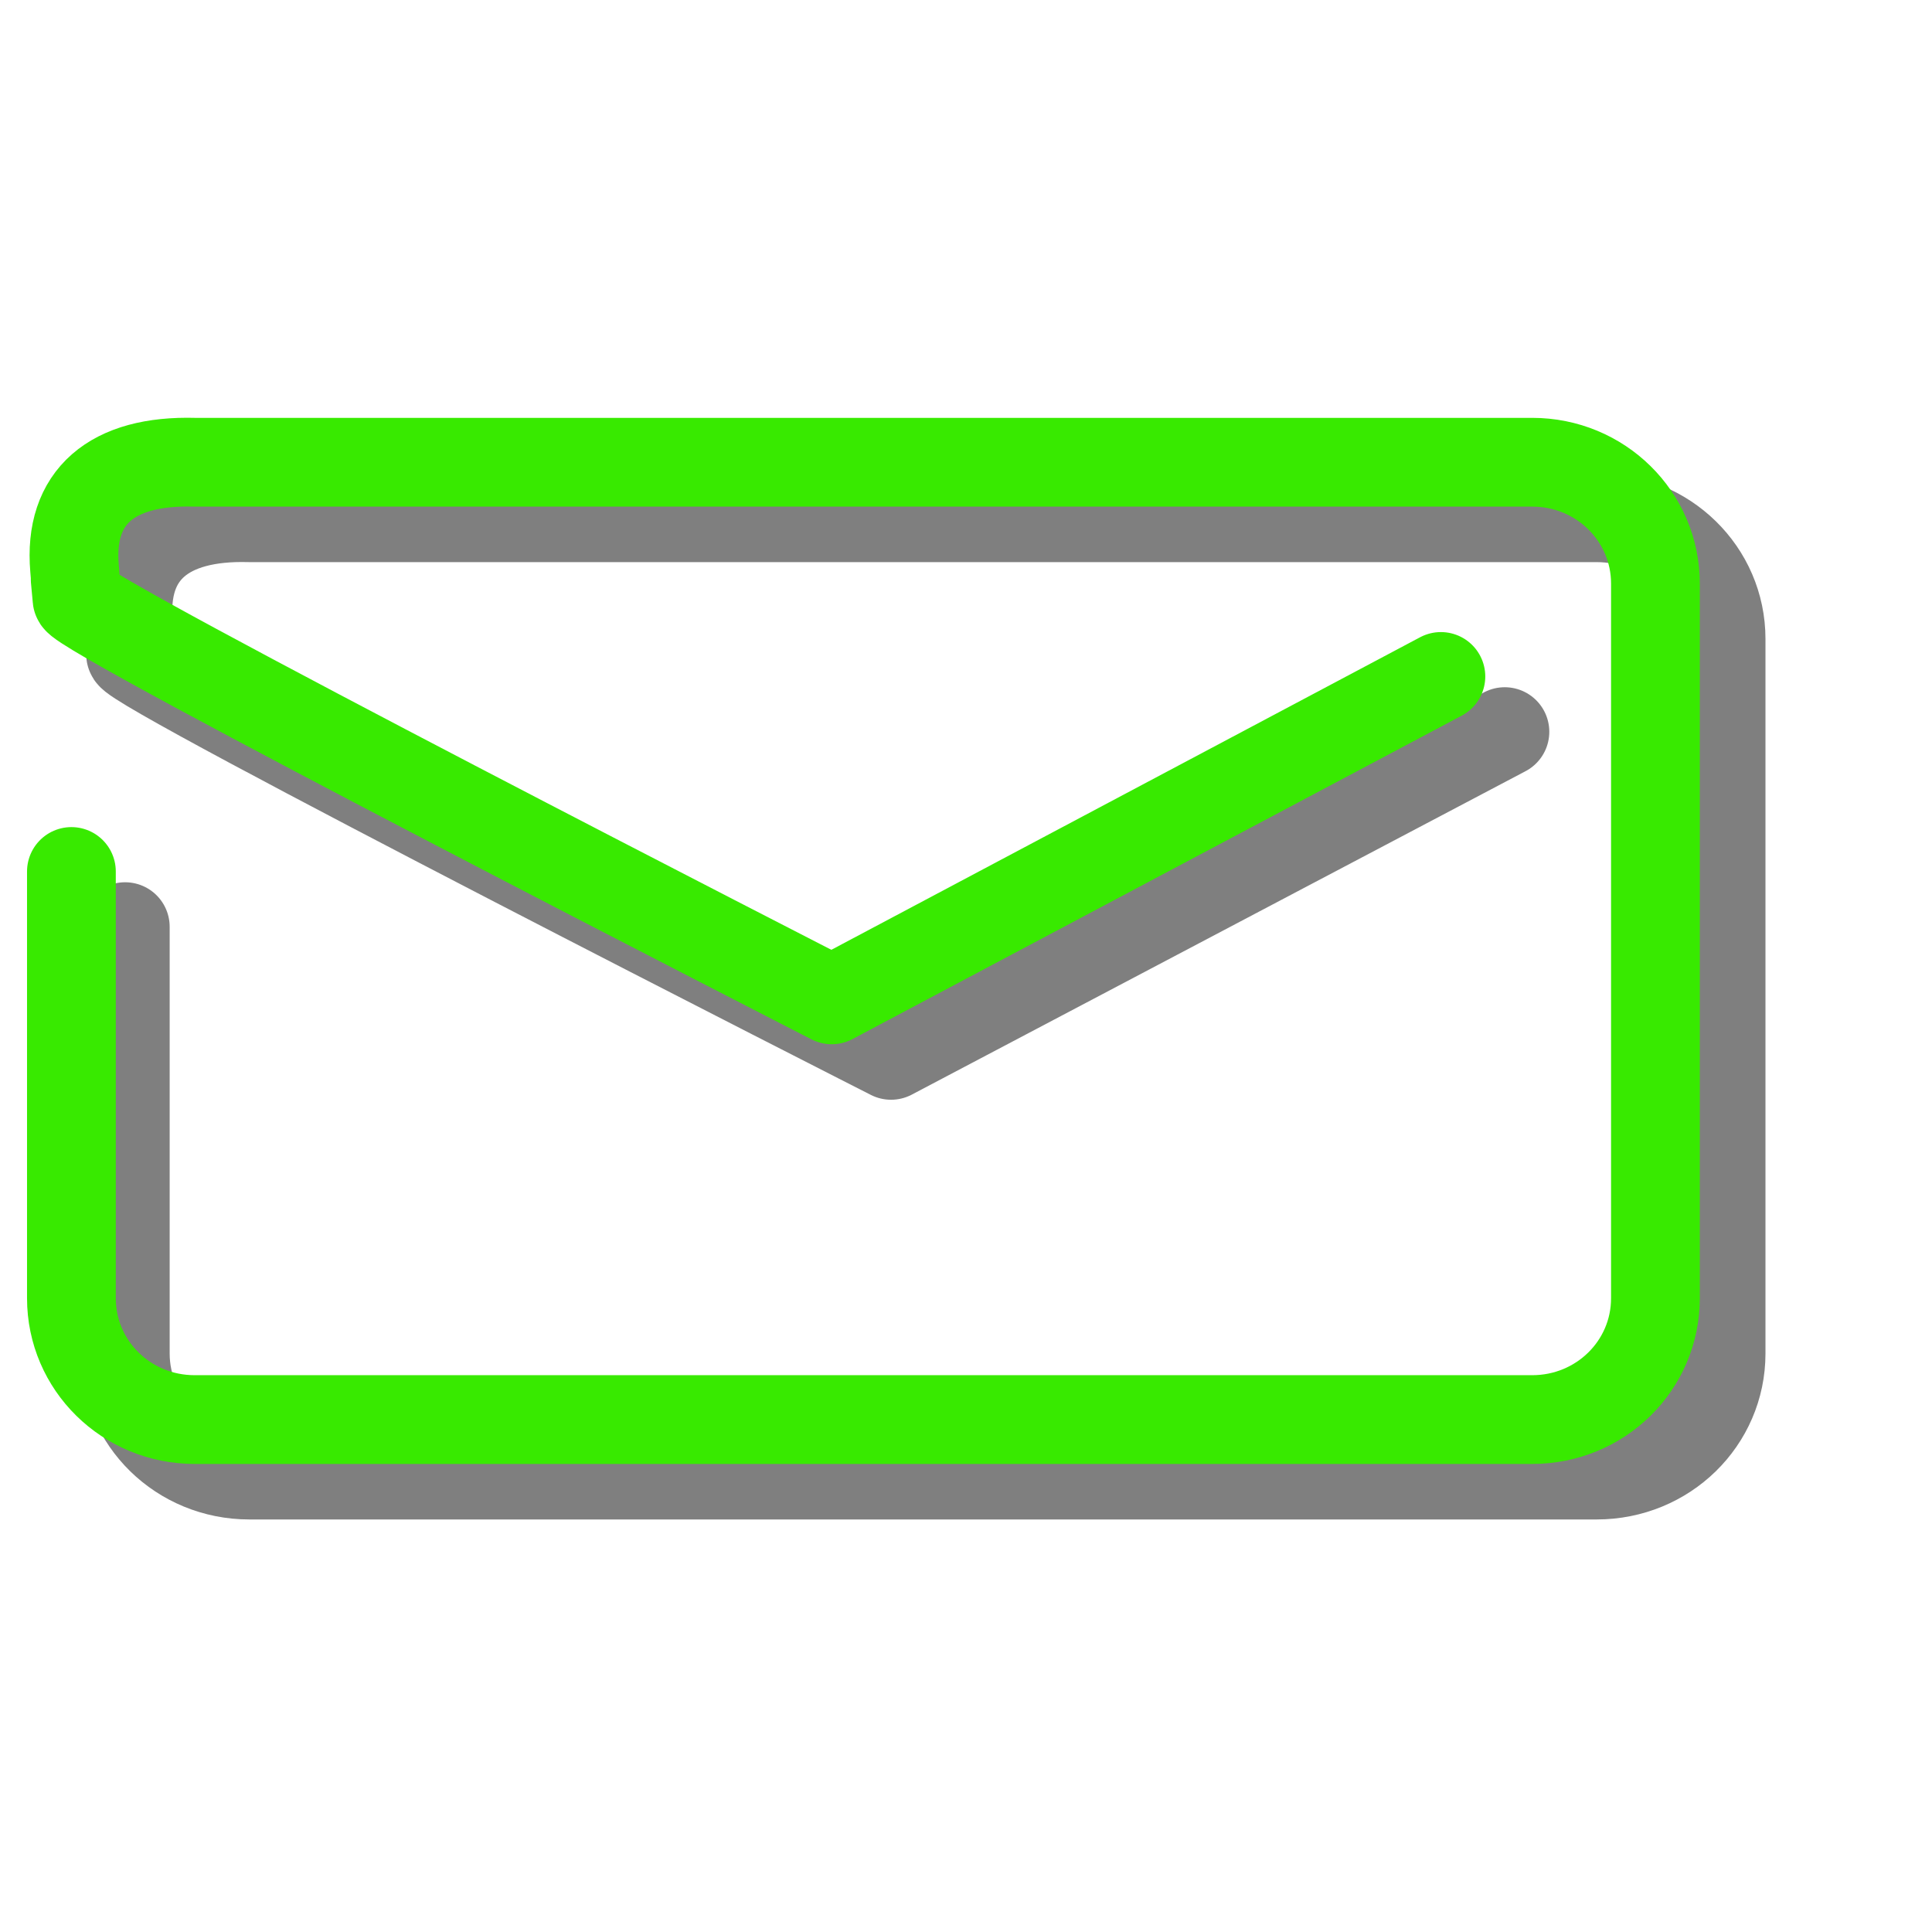<?xml version="1.0" encoding="UTF-8" standalone="no"?>
<!-- Created with Inkscape (http://www.inkscape.org/) -->
<svg
   xmlns:dc="http://purl.org/dc/elements/1.1/"
   xmlns:cc="http://web.resource.org/cc/"
   xmlns:rdf="http://www.w3.org/1999/02/22-rdf-syntax-ns#"
   xmlns:svg="http://www.w3.org/2000/svg"
   xmlns="http://www.w3.org/2000/svg"
   xmlns:sodipodi="http://inkscape.sourceforge.net/DTD/sodipodi-0.dtd"
   xmlns:inkscape="http://www.inkscape.org/namespaces/inkscape"
   sodipodi:docname="nomail.svg"
   sodipodi:docbase="/home/khayber/Apps/Applets/Postal/images"
   version="1.0"
   inkscape:version="0.41"
   sodipodi:version="0.32"
   id="svg2"
   height="32pt"
   width="32pt">
  <defs
     id="defs4">
    <linearGradient
       id="linearGradient2057">
      <stop
         id="stop2059"
         offset="0"
         style="stop-color:#ffff00;stop-opacity:1;" />
      <stop
         id="stop2067"
         offset="0.635"
         style="stop-color:#ffff3a;stop-opacity:0.887;" />
      <stop
         id="stop2069"
         offset="0.847"
         style="stop-color:#ffff44;stop-opacity:0.482;" />
      <stop
         id="stop2061"
         offset="1"
         style="stop-color:#ffff00;stop-opacity:0.093;" />
    </linearGradient>
  </defs>
  <sodipodi:namedview
     inkscape:window-y="0"
     inkscape:window-x="0"
     inkscape:window-height="714"
     inkscape:window-width="1024"
     inkscape:current-layer="layer1"
     inkscape:document-units="px"
     inkscape:cy="20.000000"
     inkscape:cx="20.000000"
     inkscape:zoom="13.450000"
     inkscape:pageshadow="2"
     inkscape:pageopacity="0"
     borderopacity="1.0"
     bordercolor="#666666"
     pagecolor="#ffffff"
     id="base" />
  <g
     id="layer1"
     inkscape:groupmode="layer"
     inkscape:label="Layer 1">
    <path
       sodipodi:nodetypes="ccccccccsscc"
       id="path1305"
       d="M 2.763,20.468 L 2.763,29.892 C 2.763,31.377 3.986,32.572 5.505,32.572 L 35.262,32.572 C 36.782,32.572 38.005,31.377 38.005,29.892 L 38.005,14.11 C 38.005,12.626 36.782,11.43 35.262,11.43 L 5.505,11.43 C 3.661,11.379 2.697,12.195 2.833,13.772 C 2.902,14.578 2.793,13.448 2.888,14.45 C 2.92,14.787 19.678,23.303 19.678,23.303 L 33.231,16.161"
       style="opacity:0.5;fill:none;fill-opacity:1;stroke:#000000;stroke-width:1.968;stroke-linecap:round;stroke-linejoin:round;stroke-miterlimit:4;stroke-dasharray:none;stroke-opacity:1" />
    <path
       sodipodi:nodetypes="ccccccccsscc"
       id="rect3055"
       d="M 1.577,19.246 L 1.577,28.67 C 1.577,30.155 2.791,31.35 4.299,31.35 L 33.837,31.35 C 35.345,31.35 36.559,30.155 36.559,28.67 L 36.559,12.888 C 36.559,11.404 35.345,10.208 33.837,10.208 L 4.299,10.208 C 2.469,10.157 1.511,10.973 1.646,12.55 C 1.715,13.356 1.607,12.226 1.701,13.228 C 1.733,13.565 18.368,22.081 18.368,22.081 L 31.821,14.939"
       style="stroke-opacity:1;stroke-dasharray:none;stroke-miterlimit:4;stroke-linejoin:round;stroke-linecap:round;stroke-width:1.96;stroke:#38ea00;fill-opacity:1;fill:none" />
  </g>
</svg>
